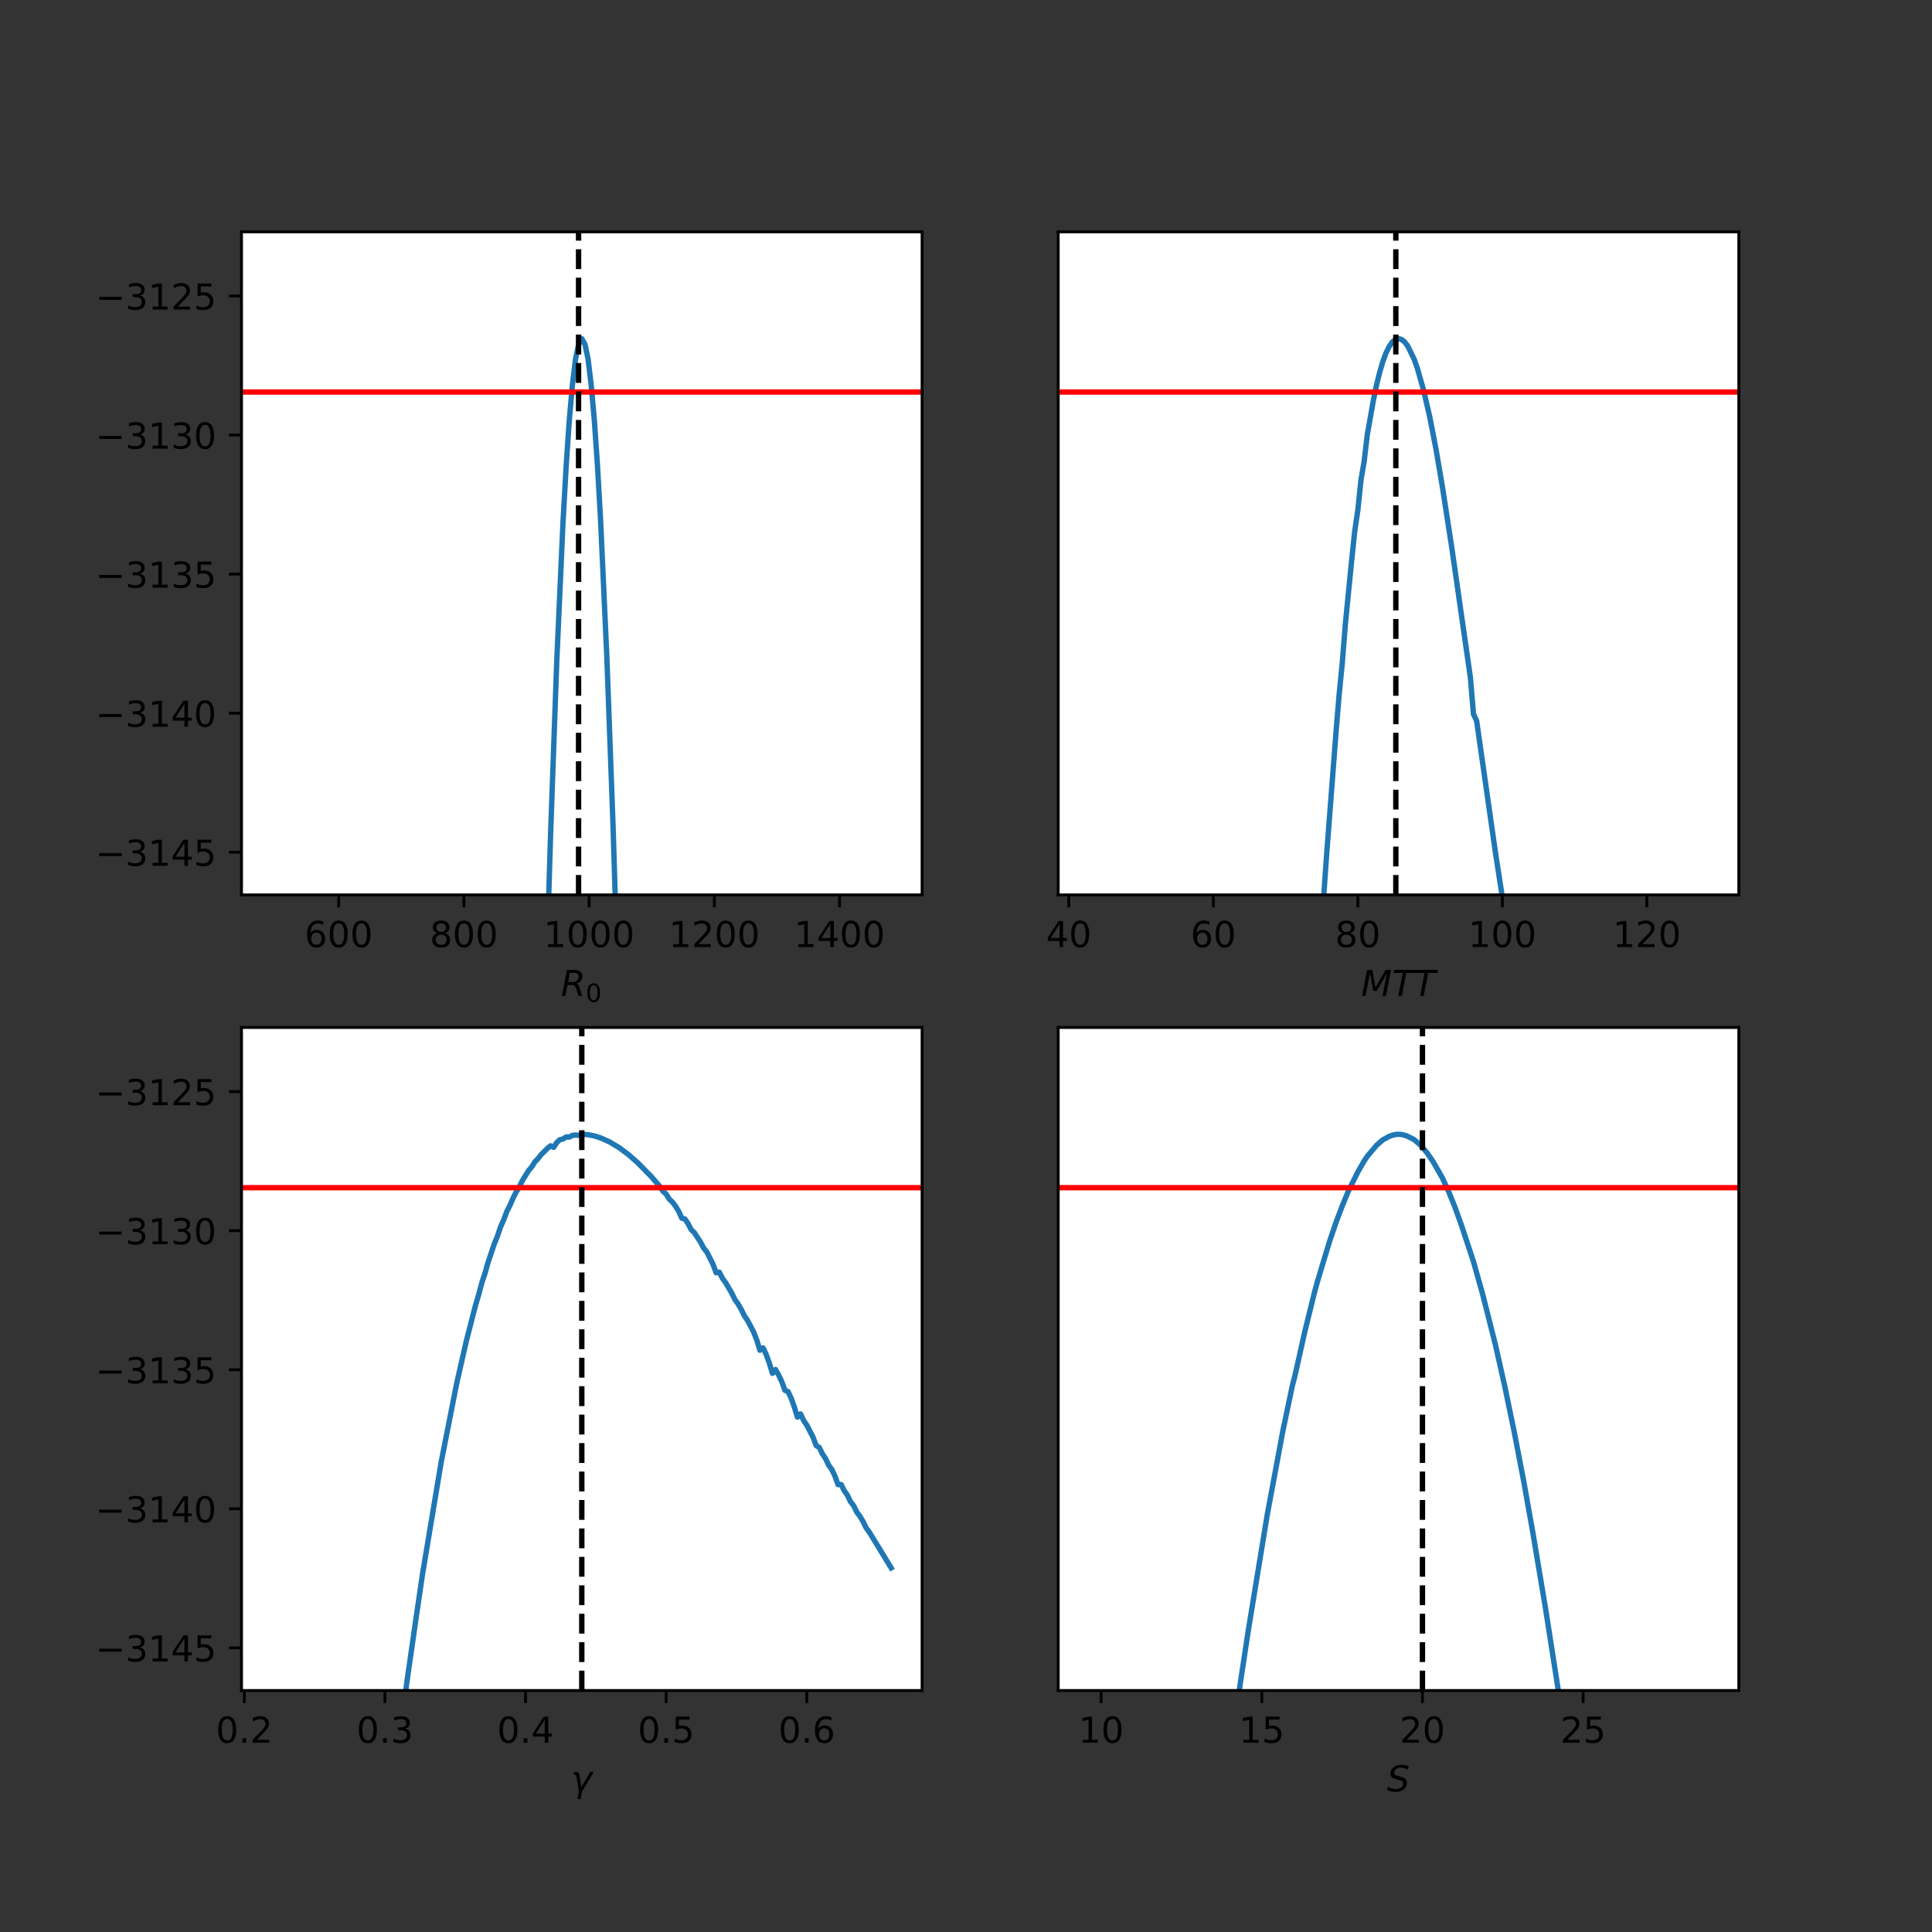 <?xml version="1.0" encoding="utf-8" standalone="no"?>
<!DOCTYPE svg PUBLIC "-//W3C//DTD SVG 1.1//EN"
  "http://www.w3.org/Graphics/SVG/1.1/DTD/svg11.dtd">
<!-- Created with matplotlib (https://matplotlib.org/) -->
<svg height="540pt" version="1.1" viewBox="0 0 540 540" width="540pt" xmlns="http://www.w3.org/2000/svg" xmlns:xlink="http://www.w3.org/1999/xlink">
 <rect x="0" y="0" width="540" height="540" fill="#333333" stroke="none"/>
 <defs>
  <style type="text/css">*{stroke-linecap:butt;stroke-linejoin:round;}</style>
 </defs>
 <g id="figure_1">
  <g id="patch_1">
   <path d="M 0 540 
L 540 540 
L 540 0 
L 0 0 
z
" style="fill:none;"/>
  </g>
  <g id="axes_1">
   <g id="patch_2">
    <path d="M 67.5 250.118 
L 257.727 250.118 
L 257.727 64.8 
L 67.5 64.8 
z
" style="fill:#ffffff;"/>
   </g>
   <g id="matplotlib.axis_1">
    <g id="xtick_1">
     <g id="line2d_1">
      <defs>
       <path d="M 0 0 
L 0 3.5 
" id="mbb96f82b7f" style="stroke:#000000;stroke-width:0.8;"/>
      </defs>
      <g>
       <use style="stroke:#000000;stroke-width:0.8;" x="94.673" xlink:href="#mbb96f82b7f" y="250.118"/>
      </g>
     </g>
     <g id="text_1">
      <!-- 600 -->
      <g transform="translate(85.129 264.717)scale(0.1 -0.1)">
       <defs>
        <path d="M 33.016 40.375 
Q 26.375 40.375 22.484 35.828 
Q 18.609 31.297 18.609 23.391 
Q 18.609 15.531 22.484 10.953 
Q 26.375 6.391 33.016 6.391 
Q 39.656 6.391 43.531 10.953 
Q 47.406 15.531 47.406 23.391 
Q 47.406 31.297 43.531 35.828 
Q 39.656 40.375 33.016 40.375 
z
M 52.594 71.297 
L 52.594 62.312 
Q 48.875 64.062 45.094 64.984 
Q 41.312 65.922 37.594 65.922 
Q 27.828 65.922 22.672 59.328 
Q 17.531 52.734 16.797 39.406 
Q 19.672 43.656 24.016 45.922 
Q 28.375 48.188 33.594 48.188 
Q 44.578 48.188 50.953 41.516 
Q 57.328 34.859 57.328 23.391 
Q 57.328 12.156 50.688 5.359 
Q 44.047 -1.422 33.016 -1.422 
Q 20.359 -1.422 13.672 8.266 
Q 6.984 17.969 6.984 36.375 
Q 6.984 53.656 15.188 63.938 
Q 23.391 74.219 37.203 74.219 
Q 40.922 74.219 44.703 73.484 
Q 48.484 72.75 52.594 71.297 
z
" id="DejaVuSans-54"/>
        <path d="M 31.781 66.406 
Q 24.172 66.406 20.328 58.906 
Q 16.5 51.422 16.5 36.375 
Q 16.5 21.391 20.328 13.891 
Q 24.172 6.391 31.781 6.391 
Q 39.453 6.391 43.281 13.891 
Q 47.125 21.391 47.125 36.375 
Q 47.125 51.422 43.281 58.906 
Q 39.453 66.406 31.781 66.406 
z
M 31.781 74.219 
Q 44.047 74.219 50.516 64.516 
Q 56.984 54.828 56.984 36.375 
Q 56.984 17.969 50.516 8.266 
Q 44.047 -1.422 31.781 -1.422 
Q 19.531 -1.422 13.062 8.266 
Q 6.594 17.969 6.594 36.375 
Q 6.594 54.828 13.062 64.516 
Q 19.531 74.219 31.781 74.219 
z
" id="DejaVuSans-48"/>
       </defs>
       <use xlink:href="#DejaVuSans-54"/>
       <use x="63.623" xlink:href="#DejaVuSans-48"/>
       <use x="127.246" xlink:href="#DejaVuSans-48"/>
      </g>
     </g>
    </g>
    <g id="xtick_2">
     <g id="line2d_2">
      <g>
       <use style="stroke:#000000;stroke-width:0.8;" x="129.671" xlink:href="#mbb96f82b7f" y="250.118"/>
      </g>
     </g>
     <g id="text_2">
      <!-- 800 -->
      <g transform="translate(120.127 264.717)scale(0.1 -0.1)">
       <defs>
        <path d="M 31.781 34.625 
Q 24.75 34.625 20.719 30.859 
Q 16.703 27.094 16.703 20.516 
Q 16.703 13.922 20.719 10.156 
Q 24.75 6.391 31.781 6.391 
Q 38.812 6.391 42.859 10.172 
Q 46.922 13.969 46.922 20.516 
Q 46.922 27.094 42.891 30.859 
Q 38.875 34.625 31.781 34.625 
z
M 21.922 38.812 
Q 15.578 40.375 12.031 44.719 
Q 8.5 49.078 8.5 55.328 
Q 8.5 64.062 14.719 69.141 
Q 20.953 74.219 31.781 74.219 
Q 42.672 74.219 48.875 69.141 
Q 55.078 64.062 55.078 55.328 
Q 55.078 49.078 51.531 44.719 
Q 48 40.375 41.703 38.812 
Q 48.828 37.156 52.797 32.312 
Q 56.781 27.484 56.781 20.516 
Q 56.781 9.906 50.312 4.234 
Q 43.844 -1.422 31.781 -1.422 
Q 19.734 -1.422 13.25 4.234 
Q 6.781 9.906 6.781 20.516 
Q 6.781 27.484 10.781 32.312 
Q 14.797 37.156 21.922 38.812 
z
M 18.312 54.391 
Q 18.312 48.734 21.844 45.562 
Q 25.391 42.391 31.781 42.391 
Q 38.141 42.391 41.719 45.562 
Q 45.312 48.734 45.312 54.391 
Q 45.312 60.062 41.719 63.234 
Q 38.141 66.406 31.781 66.406 
Q 25.391 66.406 21.844 63.234 
Q 18.312 60.062 18.312 54.391 
z
" id="DejaVuSans-56"/>
       </defs>
       <use xlink:href="#DejaVuSans-56"/>
       <use x="63.623" xlink:href="#DejaVuSans-48"/>
       <use x="127.246" xlink:href="#DejaVuSans-48"/>
      </g>
     </g>
    </g>
    <g id="xtick_3">
     <g id="line2d_3">
      <g>
       <use style="stroke:#000000;stroke-width:0.8;" x="164.668" xlink:href="#mbb96f82b7f" y="250.118"/>
      </g>
     </g>
     <g id="text_3">
      <!-- 1000 -->
      <g transform="translate(151.943 264.717)scale(0.1 -0.1)">
       <defs>
        <path d="M 12.406 8.297 
L 28.516 8.297 
L 28.516 63.922 
L 10.984 60.406 
L 10.984 69.391 
L 28.422 72.906 
L 38.281 72.906 
L 38.281 8.297 
L 54.391 8.297 
L 54.391 0 
L 12.406 0 
z
" id="DejaVuSans-49"/>
       </defs>
       <use xlink:href="#DejaVuSans-49"/>
       <use x="63.623" xlink:href="#DejaVuSans-48"/>
       <use x="127.246" xlink:href="#DejaVuSans-48"/>
       <use x="190.869" xlink:href="#DejaVuSans-48"/>
      </g>
     </g>
    </g>
    <g id="xtick_4">
     <g id="line2d_4">
      <g>
       <use style="stroke:#000000;stroke-width:0.8;" x="199.666" xlink:href="#mbb96f82b7f" y="250.118"/>
      </g>
     </g>
     <g id="text_4">
      <!-- 1200 -->
      <g transform="translate(186.941 264.717)scale(0.1 -0.1)">
       <defs>
        <path d="M 19.188 8.297 
L 53.609 8.297 
L 53.609 0 
L 7.328 0 
L 7.328 8.297 
Q 12.938 14.109 22.625 23.891 
Q 32.328 33.688 34.812 36.531 
Q 39.547 41.844 41.422 45.531 
Q 43.312 49.219 43.312 52.781 
Q 43.312 58.594 39.234 62.25 
Q 35.156 65.922 28.609 65.922 
Q 23.969 65.922 18.812 64.312 
Q 13.672 62.703 7.812 59.422 
L 7.812 69.391 
Q 13.766 71.781 18.938 73 
Q 24.125 74.219 28.422 74.219 
Q 39.75 74.219 46.484 68.547 
Q 53.219 62.891 53.219 53.422 
Q 53.219 48.922 51.531 44.891 
Q 49.859 40.875 45.406 35.406 
Q 44.188 33.984 37.641 27.219 
Q 31.109 20.453 19.188 8.297 
z
" id="DejaVuSans-50"/>
       </defs>
       <use xlink:href="#DejaVuSans-49"/>
       <use x="63.623" xlink:href="#DejaVuSans-50"/>
       <use x="127.246" xlink:href="#DejaVuSans-48"/>
       <use x="190.869" xlink:href="#DejaVuSans-48"/>
      </g>
     </g>
    </g>
    <g id="xtick_5">
     <g id="line2d_5">
      <g>
       <use style="stroke:#000000;stroke-width:0.8;" x="234.664" xlink:href="#mbb96f82b7f" y="250.118"/>
      </g>
     </g>
     <g id="text_5">
      <!-- 1400 -->
      <g transform="translate(221.939 264.717)scale(0.1 -0.1)">
       <defs>
        <path d="M 37.797 64.312 
L 12.891 25.391 
L 37.797 25.391 
z
M 35.203 72.906 
L 47.609 72.906 
L 47.609 25.391 
L 58.016 25.391 
L 58.016 17.188 
L 47.609 17.188 
L 47.609 0 
L 37.797 0 
L 37.797 17.188 
L 4.891 17.188 
L 4.891 26.703 
z
" id="DejaVuSans-52"/>
       </defs>
       <use xlink:href="#DejaVuSans-49"/>
       <use x="63.623" xlink:href="#DejaVuSans-52"/>
       <use x="127.246" xlink:href="#DejaVuSans-48"/>
       <use x="190.869" xlink:href="#DejaVuSans-48"/>
      </g>
     </g>
    </g>
    <g id="text_6">
     <!-- $R_0$ -->
     <g transform="translate(156.764 278.395)scale(0.1 -0.1)">
      <defs>
       <path d="M 25.203 64.797 
L 20.219 38.922 
L 32.906 38.922 
Q 40.375 38.922 44.984 43.047 
Q 49.609 47.172 49.609 53.812 
Q 49.609 59.125 46.5 61.953 
Q 43.406 64.797 37.594 64.797 
z
M 43.312 35.016 
Q 46.438 34.281 48.516 31.391 
Q 50.594 28.516 53.328 19.922 
L 59.516 0 
L 49.125 0 
L 43.406 18.703 
Q 41.219 25.922 38.328 28.359 
Q 35.453 30.812 29.5 30.812 
L 18.609 30.812 
L 12.594 0 
L 2.688 0 
L 16.891 72.906 
L 39.109 72.906 
Q 49.219 72.906 54.609 68.328 
Q 60.016 63.766 60.016 55.172 
Q 60.016 47.562 55.422 41.984 
Q 50.828 36.422 43.312 35.016 
z
" id="DejaVuSans-Oblique-82"/>
      </defs>
      <use transform="translate(0 0.094)" xlink:href="#DejaVuSans-Oblique-82"/>
      <use transform="translate(69.482 -16.312)scale(0.7)" xlink:href="#DejaVuSans-48"/>
     </g>
    </g>
   </g>
   <g id="matplotlib.axis_2">
    <g id="ytick_1">
     <g id="line2d_6">
      <defs>
       <path d="M 0 0 
L -3.5 0 
" id="m5ecdb716ab" style="stroke:#000000;stroke-width:0.8;"/>
      </defs>
      <g>
       <use style="stroke:#000000;stroke-width:0.8;" x="67.5" xlink:href="#m5ecdb716ab" y="238.196"/>
      </g>
     </g>
     <g id="text_7">
      <!-- −3145 -->
      <g transform="translate(26.67 241.996)scale(0.1 -0.1)">
       <defs>
        <path d="M 10.594 35.5 
L 73.188 35.5 
L 73.188 27.203 
L 10.594 27.203 
z
" id="DejaVuSans-8722"/>
        <path d="M 40.578 39.312 
Q 47.656 37.797 51.625 33 
Q 55.609 28.219 55.609 21.188 
Q 55.609 10.406 48.188 4.484 
Q 40.766 -1.422 27.094 -1.422 
Q 22.516 -1.422 17.656 -0.516 
Q 12.797 0.391 7.625 2.203 
L 7.625 11.719 
Q 11.719 9.328 16.594 8.109 
Q 21.484 6.891 26.812 6.891 
Q 36.078 6.891 40.938 10.547 
Q 45.797 14.203 45.797 21.188 
Q 45.797 27.641 41.281 31.266 
Q 36.766 34.906 28.719 34.906 
L 20.219 34.906 
L 20.219 43.016 
L 29.109 43.016 
Q 36.375 43.016 40.234 45.922 
Q 44.094 48.828 44.094 54.297 
Q 44.094 59.906 40.109 62.906 
Q 36.141 65.922 28.719 65.922 
Q 24.656 65.922 20.016 65.031 
Q 15.375 64.156 9.812 62.312 
L 9.812 71.094 
Q 15.438 72.656 20.344 73.438 
Q 25.25 74.219 29.594 74.219 
Q 40.828 74.219 47.359 69.109 
Q 53.906 64.016 53.906 55.328 
Q 53.906 49.266 50.438 45.094 
Q 46.969 40.922 40.578 39.312 
z
" id="DejaVuSans-51"/>
        <path d="M 10.797 72.906 
L 49.516 72.906 
L 49.516 64.594 
L 19.828 64.594 
L 19.828 46.734 
Q 21.969 47.469 24.109 47.828 
Q 26.266 48.188 28.422 48.188 
Q 40.625 48.188 47.75 41.5 
Q 54.891 34.812 54.891 23.391 
Q 54.891 11.625 47.562 5.094 
Q 40.234 -1.422 26.906 -1.422 
Q 22.312 -1.422 17.547 -0.641 
Q 12.797 0.141 7.719 1.703 
L 7.719 11.625 
Q 12.109 9.234 16.797 8.062 
Q 21.484 6.891 26.703 6.891 
Q 35.156 6.891 40.078 11.328 
Q 45.016 15.766 45.016 23.391 
Q 45.016 31 40.078 35.438 
Q 35.156 39.891 26.703 39.891 
Q 22.75 39.891 18.812 39.016 
Q 14.891 38.141 10.797 36.281 
z
" id="DejaVuSans-53"/>
       </defs>
       <use xlink:href="#DejaVuSans-8722"/>
       <use x="83.789" xlink:href="#DejaVuSans-51"/>
       <use x="147.412" xlink:href="#DejaVuSans-49"/>
       <use x="211.035" xlink:href="#DejaVuSans-52"/>
       <use x="274.658" xlink:href="#DejaVuSans-53"/>
      </g>
     </g>
    </g>
    <g id="ytick_2">
     <g id="line2d_7">
      <g>
       <use style="stroke:#000000;stroke-width:0.8;" x="67.5" xlink:href="#m5ecdb716ab" y="199.329"/>
      </g>
     </g>
     <g id="text_8">
      <!-- −3140 -->
      <g transform="translate(26.67 203.129)scale(0.1 -0.1)">
       <use xlink:href="#DejaVuSans-8722"/>
       <use x="83.789" xlink:href="#DejaVuSans-51"/>
       <use x="147.412" xlink:href="#DejaVuSans-49"/>
       <use x="211.035" xlink:href="#DejaVuSans-52"/>
       <use x="274.658" xlink:href="#DejaVuSans-48"/>
      </g>
     </g>
    </g>
    <g id="ytick_3">
     <g id="line2d_8">
      <g>
       <use style="stroke:#000000;stroke-width:0.8;" x="67.5" xlink:href="#m5ecdb716ab" y="160.462"/>
      </g>
     </g>
     <g id="text_9">
      <!-- −3135 -->
      <g transform="translate(26.67 164.261)scale(0.1 -0.1)">
       <use xlink:href="#DejaVuSans-8722"/>
       <use x="83.789" xlink:href="#DejaVuSans-51"/>
       <use x="147.412" xlink:href="#DejaVuSans-49"/>
       <use x="211.035" xlink:href="#DejaVuSans-51"/>
       <use x="274.658" xlink:href="#DejaVuSans-53"/>
      </g>
     </g>
    </g>
    <g id="ytick_4">
     <g id="line2d_9">
      <g>
       <use style="stroke:#000000;stroke-width:0.8;" x="67.5" xlink:href="#m5ecdb716ab" y="121.595"/>
      </g>
     </g>
     <g id="text_10">
      <!-- −3130 -->
      <g transform="translate(26.67 125.394)scale(0.1 -0.1)">
       <use xlink:href="#DejaVuSans-8722"/>
       <use x="83.789" xlink:href="#DejaVuSans-51"/>
       <use x="147.412" xlink:href="#DejaVuSans-49"/>
       <use x="211.035" xlink:href="#DejaVuSans-51"/>
       <use x="274.658" xlink:href="#DejaVuSans-48"/>
      </g>
     </g>
    </g>
    <g id="ytick_5">
     <g id="line2d_10">
      <g>
       <use style="stroke:#000000;stroke-width:0.8;" x="67.5" xlink:href="#m5ecdb716ab" y="82.728"/>
      </g>
     </g>
     <g id="text_11">
      <!-- −3125 -->
      <g transform="translate(26.67 86.527)scale(0.1 -0.1)">
       <use xlink:href="#DejaVuSans-8722"/>
       <use x="83.789" xlink:href="#DejaVuSans-51"/>
       <use x="147.412" xlink:href="#DejaVuSans-49"/>
       <use x="211.035" xlink:href="#DejaVuSans-50"/>
       <use x="274.658" xlink:href="#DejaVuSans-53"/>
      </g>
     </g>
    </g>
   </g>
   <g id="line2d_11">
    <path clip-path="url(#pf1fb27ece2)" d="M 146.363 541 
L 147.766 471.295 
L 149.513 394.002 
L 152.133 291.56 
L 153.88 233.538 
L 155.626 184.565 
L 157.373 145.754 
L 158.247 130.211 
L 159.12 117.449 
L 159.993 107.543 
L 160.867 100.366 
L 161.74 96.175 
L 162.614 94.65 
L 162.614 94.65 
L 163.487 96.186 
L 164.36 100.321 
L 165.234 107.537 
L 166.107 117.321 
L 166.981 129.873 
L 167.854 145.152 
L 169.601 183.313 
L 171.348 230.734 
L 173.094 287.876 
L 175.715 386.84 
L 177.461 460.267 
L 179.232 541 
L 179.232 541 
" style="fill:none;stroke:#1f77b4;stroke-linecap:square;stroke-width:1.5;"/>
   </g>
   <g id="line2d_12">
    <path clip-path="url(#pf1fb27ece2)" d="M 67.5 109.575 
L 257.727 109.575 
" style="fill:none;stroke:#ff0000;stroke-linecap:square;stroke-width:1.5;"/>
   </g>
   <g id="line2d_13">
    <path clip-path="url(#pf1fb27ece2)" d="M 161.711 250.118 
L 161.711 64.8 
" style="fill:none;stroke:#000000;stroke-dasharray:5.55,2.4;stroke-dashoffset:0;stroke-width:1.5;"/>
   </g>
   <g id="patch_3">
    <path d="M 67.5 250.118 
L 67.5 64.8 
" style="fill:none;stroke:#000000;stroke-linecap:square;stroke-linejoin:miter;stroke-width:0.8;"/>
   </g>
   <g id="patch_4">
    <path d="M 257.727 250.118 
L 257.727 64.8 
" style="fill:none;stroke:#000000;stroke-linecap:square;stroke-linejoin:miter;stroke-width:0.8;"/>
   </g>
   <g id="patch_5">
    <path d="M 67.5 250.118 
L 257.727 250.118 
" style="fill:none;stroke:#000000;stroke-linecap:square;stroke-linejoin:miter;stroke-width:0.8;"/>
   </g>
   <g id="patch_6">
    <path d="M 67.5 64.8 
L 257.727 64.8 
" style="fill:none;stroke:#000000;stroke-linecap:square;stroke-linejoin:miter;stroke-width:0.8;"/>
   </g>
  </g>
  <g id="axes_2">
   <g id="patch_7">
    <path d="M 295.773 250.118 
L 486 250.118 
L 486 64.8 
L 295.773 64.8 
z
" style="fill:#ffffff;"/>
   </g>
   <g id="matplotlib.axis_3">
    <g id="xtick_6">
     <g id="line2d_14">
      <g>
       <use style="stroke:#000000;stroke-width:0.8;" x="298.734" xlink:href="#mbb96f82b7f" y="250.118"/>
      </g>
     </g>
     <g id="text_12">
      <!-- 40 -->
      <g transform="translate(292.372 264.717)scale(0.1 -0.1)">
       <use xlink:href="#DejaVuSans-52"/>
       <use x="63.623" xlink:href="#DejaVuSans-48"/>
      </g>
     </g>
    </g>
    <g id="xtick_7">
     <g id="line2d_15">
      <g>
       <use style="stroke:#000000;stroke-width:0.8;" x="339.125" xlink:href="#mbb96f82b7f" y="250.118"/>
      </g>
     </g>
     <g id="text_13">
      <!-- 60 -->
      <g transform="translate(332.763 264.717)scale(0.1 -0.1)">
       <use xlink:href="#DejaVuSans-54"/>
       <use x="63.623" xlink:href="#DejaVuSans-48"/>
      </g>
     </g>
    </g>
    <g id="xtick_8">
     <g id="line2d_16">
      <g>
       <use style="stroke:#000000;stroke-width:0.8;" x="379.516" xlink:href="#mbb96f82b7f" y="250.118"/>
      </g>
     </g>
     <g id="text_14">
      <!-- 80 -->
      <g transform="translate(373.154 264.717)scale(0.1 -0.1)">
       <use xlink:href="#DejaVuSans-56"/>
       <use x="63.623" xlink:href="#DejaVuSans-48"/>
      </g>
     </g>
    </g>
    <g id="xtick_9">
     <g id="line2d_17">
      <g>
       <use style="stroke:#000000;stroke-width:0.8;" x="419.907" xlink:href="#mbb96f82b7f" y="250.118"/>
      </g>
     </g>
     <g id="text_15">
      <!-- 100 -->
      <g transform="translate(410.364 264.717)scale(0.1 -0.1)">
       <use xlink:href="#DejaVuSans-49"/>
       <use x="63.623" xlink:href="#DejaVuSans-48"/>
       <use x="127.246" xlink:href="#DejaVuSans-48"/>
      </g>
     </g>
    </g>
    <g id="xtick_10">
     <g id="line2d_18">
      <g>
       <use style="stroke:#000000;stroke-width:0.8;" x="460.298" xlink:href="#mbb96f82b7f" y="250.118"/>
      </g>
     </g>
     <g id="text_16">
      <!-- 120 -->
      <g transform="translate(450.755 264.717)scale(0.1 -0.1)">
       <use xlink:href="#DejaVuSans-49"/>
       <use x="63.623" xlink:href="#DejaVuSans-50"/>
       <use x="127.246" xlink:href="#DejaVuSans-48"/>
      </g>
     </g>
    </g>
    <g id="text_17">
     <!-- $MTT$ -->
     <g transform="translate(380.436 278.395)scale(0.1 -0.1)">
      <defs>
       <path d="M 16.891 72.906 
L 31.688 72.906 
L 40.188 23.781 
L 68.406 72.906 
L 83.594 72.906 
L 69.391 0 
L 59.812 0 
L 72.219 63.922 
L 43.609 14.016 
L 33.984 14.016 
L 24.703 64.109 
L 12.312 0 
L 2.688 0 
z
" id="DejaVuSans-Oblique-77"/>
       <path d="M 5.906 72.906 
L 67.578 72.906 
L 66.016 64.594 
L 39.984 64.594 
L 27.484 0 
L 17.578 0 
L 30.078 64.594 
L 4.297 64.594 
z
" id="DejaVuSans-Oblique-84"/>
      </defs>
      <use transform="translate(0 0.094)" xlink:href="#DejaVuSans-Oblique-77"/>
      <use transform="translate(86.279 0.094)" xlink:href="#DejaVuSans-Oblique-84"/>
      <use transform="translate(147.363 0.094)" xlink:href="#DejaVuSans-Oblique-84"/>
     </g>
    </g>
   </g>
   <g id="matplotlib.axis_4"/>
   <g id="line2d_19">
    <path clip-path="url(#pb6b8290a1d)" d="M 353.519 541 
L 355.077 509.291 
L 357.697 458.235 
L 362.064 376.06 
L 365.558 316.682 
L 368.178 276.264 
L 370.798 238.854 
L 373.418 204.722 
L 374.292 194.167 
L 375.165 185.381 
L 376.039 174.365 
L 377.785 156.698 
L 378.659 148.412 
L 379.532 142.513 
L 380.406 134.074 
L 381.279 129.027 
L 382.152 121.543 
L 383.899 111.697 
L 384.773 107.512 
L 385.646 103.997 
L 386.519 101.04 
L 387.393 98.68 
L 388.266 96.867 
L 389.14 95.595 
L 390.013 94.906 
L 390.886 94.65 
L 390.886 94.65 
L 391.76 94.893 
L 392.633 95.606 
L 393.507 96.784 
L 395.253 100.397 
L 396.127 102.847 
L 397.874 108.982 
L 399.62 116.53 
L 401.367 125.557 
L 403.114 135.802 
L 405.734 152.761 
L 410.975 189.331 
L 411.848 199.627 
L 412.721 201.45 
L 417.962 238.159 
L 424.076 277.714 
L 424.949 283.079 
L 425.823 295.126 
L 426.696 320.328 
L 427.569 298.662 
L 428.443 311.224 
L 429.316 338.313 
L 430.19 313.391 
L 431.063 326.844 
L 431.936 356.368 
L 432.81 327.197 
L 433.683 340.606 
L 434.557 371.694 
L 435.43 340.25 
L 436.303 354.521 
L 437.177 388.299 
L 438.05 352.676 
L 438.924 367.95 
L 439.797 404.71 
L 440.67 364.319 
L 441.544 380.051 
L 442.417 418.993 
L 443.291 375.946 
L 444.164 392.908 
L 445.037 435.742 
L 445.911 387.732 
L 446.784 405.209 
L 447.658 451.01 
L 448.531 399.633 
L 449.404 419.52 
L 450.278 470.377 
L 451.151 412.02 
L 454.645 429.579 
L 458.138 446.951 
L 459.012 450.613 
L 459.885 453.504 
L 460.759 455.249 
L 464.252 476.294 
L 465.126 483.093 
L 466.872 493.223 
L 469.493 509.794 
L 472.113 526.959 
L 472.986 531.993 
L 473.86 539.168 
L 474.212 541 
L 474.212 541 
" style="fill:none;stroke:#1f77b4;stroke-linecap:square;stroke-width:1.5;"/>
   </g>
   <g id="line2d_20">
    <path clip-path="url(#pb6b8290a1d)" d="M 295.773 109.575 
L 486 109.575 
" style="fill:none;stroke:#ff0000;stroke-linecap:square;stroke-width:1.5;"/>
   </g>
   <g id="line2d_21">
    <path clip-path="url(#pb6b8290a1d)" d="M 390.139 250.118 
L 390.139 64.8 
" style="fill:none;stroke:#000000;stroke-dasharray:5.55,2.4;stroke-dashoffset:0;stroke-width:1.5;"/>
   </g>
   <g id="patch_8">
    <path d="M 295.773 250.118 
L 295.773 64.8 
" style="fill:none;stroke:#000000;stroke-linecap:square;stroke-linejoin:miter;stroke-width:0.8;"/>
   </g>
   <g id="patch_9">
    <path d="M 486 250.118 
L 486 64.8 
" style="fill:none;stroke:#000000;stroke-linecap:square;stroke-linejoin:miter;stroke-width:0.8;"/>
   </g>
   <g id="patch_10">
    <path d="M 295.773 250.118 
L 486 250.118 
" style="fill:none;stroke:#000000;stroke-linecap:square;stroke-linejoin:miter;stroke-width:0.8;"/>
   </g>
   <g id="patch_11">
    <path d="M 295.773 64.8 
L 486 64.8 
" style="fill:none;stroke:#000000;stroke-linecap:square;stroke-linejoin:miter;stroke-width:0.8;"/>
   </g>
  </g>
  <g id="axes_3">
   <g id="patch_12">
    <path d="M 67.5 472.5 
L 257.727 472.5 
L 257.727 287.182 
L 67.5 287.182 
z
" style="fill:#ffffff;"/>
   </g>
   <g id="matplotlib.axis_5">
    <g id="xtick_11">
     <g id="line2d_22">
      <g>
       <use style="stroke:#000000;stroke-width:0.8;" x="68.286" xlink:href="#mbb96f82b7f" y="472.5"/>
      </g>
     </g>
     <g id="text_18">
      <!-- 0.2 -->
      <g transform="translate(60.334 487.098)scale(0.1 -0.1)">
       <defs>
        <path d="M 10.688 12.406 
L 21 12.406 
L 21 0 
L 10.688 0 
z
" id="DejaVuSans-46"/>
       </defs>
       <use xlink:href="#DejaVuSans-48"/>
       <use x="63.623" xlink:href="#DejaVuSans-46"/>
       <use x="95.41" xlink:href="#DejaVuSans-50"/>
      </g>
     </g>
    </g>
    <g id="xtick_12">
     <g id="line2d_23">
      <g>
       <use style="stroke:#000000;stroke-width:0.8;" x="107.589" xlink:href="#mbb96f82b7f" y="472.5"/>
      </g>
     </g>
     <g id="text_19">
      <!-- 0.3 -->
      <g transform="translate(99.637 487.098)scale(0.1 -0.1)">
       <use xlink:href="#DejaVuSans-48"/>
       <use x="63.623" xlink:href="#DejaVuSans-46"/>
       <use x="95.41" xlink:href="#DejaVuSans-51"/>
      </g>
     </g>
    </g>
    <g id="xtick_13">
     <g id="line2d_24">
      <g>
       <use style="stroke:#000000;stroke-width:0.8;" x="146.892" xlink:href="#mbb96f82b7f" y="472.5"/>
      </g>
     </g>
     <g id="text_20">
      <!-- 0.4 -->
      <g transform="translate(138.94 487.098)scale(0.1 -0.1)">
       <use xlink:href="#DejaVuSans-48"/>
       <use x="63.623" xlink:href="#DejaVuSans-46"/>
       <use x="95.41" xlink:href="#DejaVuSans-52"/>
      </g>
     </g>
    </g>
    <g id="xtick_14">
     <g id="line2d_25">
      <g>
       <use style="stroke:#000000;stroke-width:0.8;" x="186.195" xlink:href="#mbb96f82b7f" y="472.5"/>
      </g>
     </g>
     <g id="text_21">
      <!-- 0.5 -->
      <g transform="translate(178.244 487.098)scale(0.1 -0.1)">
       <use xlink:href="#DejaVuSans-48"/>
       <use x="63.623" xlink:href="#DejaVuSans-46"/>
       <use x="95.41" xlink:href="#DejaVuSans-53"/>
      </g>
     </g>
    </g>
    <g id="xtick_15">
     <g id="line2d_26">
      <g>
       <use style="stroke:#000000;stroke-width:0.8;" x="225.498" xlink:href="#mbb96f82b7f" y="472.5"/>
      </g>
     </g>
     <g id="text_22">
      <!-- 0.6 -->
      <g transform="translate(217.547 487.098)scale(0.1 -0.1)">
       <use xlink:href="#DejaVuSans-48"/>
       <use x="63.623" xlink:href="#DejaVuSans-46"/>
       <use x="95.41" xlink:href="#DejaVuSans-54"/>
      </g>
     </g>
    </g>
    <g id="text_23">
     <!-- $\gamma$ -->
     <g transform="translate(159.614 500.756)scale(0.1 -0.1)">
      <defs>
       <path d="M 23.297 46.094 
L 28.719 12.312 
L 54 54.688 
L 63.531 54.688 
L 30.812 0 
L 26.766 -20.797 
L 17.781 -20.797 
L 21.828 0 
L 15.438 40.828 
Q 14.453 46.969 9.812 46.969 
L 7.422 46.969 
L 8.891 54.688 
L 12.312 54.688 
Q 21.922 54.688 23.297 46.094 
z
" id="DejaVuSans-Oblique-947"/>
      </defs>
      <use transform="translate(0 0.312)" xlink:href="#DejaVuSans-Oblique-947"/>
     </g>
    </g>
   </g>
   <g id="matplotlib.axis_6">
    <g id="ytick_6">
     <g id="line2d_27">
      <g>
       <use style="stroke:#000000;stroke-width:0.8;" x="67.5" xlink:href="#m5ecdb716ab" y="460.578"/>
      </g>
     </g>
     <g id="text_24">
      <!-- −3145 -->
      <g transform="translate(26.67 464.377)scale(0.1 -0.1)">
       <use xlink:href="#DejaVuSans-8722"/>
       <use x="83.789" xlink:href="#DejaVuSans-51"/>
       <use x="147.412" xlink:href="#DejaVuSans-49"/>
       <use x="211.035" xlink:href="#DejaVuSans-52"/>
       <use x="274.658" xlink:href="#DejaVuSans-53"/>
      </g>
     </g>
    </g>
    <g id="ytick_7">
     <g id="line2d_28">
      <g>
       <use style="stroke:#000000;stroke-width:0.8;" x="67.5" xlink:href="#m5ecdb716ab" y="421.711"/>
      </g>
     </g>
     <g id="text_25">
      <!-- −3140 -->
      <g transform="translate(26.67 425.51)scale(0.1 -0.1)">
       <use xlink:href="#DejaVuSans-8722"/>
       <use x="83.789" xlink:href="#DejaVuSans-51"/>
       <use x="147.412" xlink:href="#DejaVuSans-49"/>
       <use x="211.035" xlink:href="#DejaVuSans-52"/>
       <use x="274.658" xlink:href="#DejaVuSans-48"/>
      </g>
     </g>
    </g>
    <g id="ytick_8">
     <g id="line2d_29">
      <g>
       <use style="stroke:#000000;stroke-width:0.8;" x="67.5" xlink:href="#m5ecdb716ab" y="382.844"/>
      </g>
     </g>
     <g id="text_26">
      <!-- −3135 -->
      <g transform="translate(26.67 386.643)scale(0.1 -0.1)">
       <use xlink:href="#DejaVuSans-8722"/>
       <use x="83.789" xlink:href="#DejaVuSans-51"/>
       <use x="147.412" xlink:href="#DejaVuSans-49"/>
       <use x="211.035" xlink:href="#DejaVuSans-51"/>
       <use x="274.658" xlink:href="#DejaVuSans-53"/>
      </g>
     </g>
    </g>
    <g id="ytick_9">
     <g id="line2d_30">
      <g>
       <use style="stroke:#000000;stroke-width:0.8;" x="67.5" xlink:href="#m5ecdb716ab" y="343.977"/>
      </g>
     </g>
     <g id="text_27">
      <!-- −3130 -->
      <g transform="translate(26.67 347.776)scale(0.1 -0.1)">
       <use xlink:href="#DejaVuSans-8722"/>
       <use x="83.789" xlink:href="#DejaVuSans-51"/>
       <use x="147.412" xlink:href="#DejaVuSans-49"/>
       <use x="211.035" xlink:href="#DejaVuSans-51"/>
       <use x="274.658" xlink:href="#DejaVuSans-48"/>
      </g>
     </g>
    </g>
    <g id="ytick_10">
     <g id="line2d_31">
      <g>
       <use style="stroke:#000000;stroke-width:0.8;" x="67.5" xlink:href="#m5ecdb716ab" y="305.11"/>
      </g>
     </g>
     <g id="text_28">
      <!-- −3125 -->
      <g transform="translate(26.67 308.909)scale(0.1 -0.1)">
       <use xlink:href="#DejaVuSans-8722"/>
       <use x="83.789" xlink:href="#DejaVuSans-51"/>
       <use x="147.412" xlink:href="#DejaVuSans-49"/>
       <use x="211.035" xlink:href="#DejaVuSans-50"/>
       <use x="274.658" xlink:href="#DejaVuSans-53"/>
      </g>
     </g>
    </g>
   </g>
   <g id="line2d_32">
    <path clip-path="url(#p6905e6ffe9)" d="M 105.14 541 
L 106.716 526.994 
L 107.589 518.775 
L 113.703 470.272 
L 116.323 452.061 
L 118.07 440.121 
L 123.31 408.672 
L 127.677 386.526 
L 130.298 374.988 
L 132.918 364.787 
L 133.791 361.873 
L 134.665 358.568 
L 135.538 355.952 
L 136.412 352.862 
L 138.158 347.647 
L 139.032 345.522 
L 139.905 342.925 
L 140.779 340.966 
L 141.652 338.623 
L 142.525 336.93 
L 143.399 334.902 
L 144.272 333.159 
L 145.146 331.771 
L 146.019 329.958 
L 147.766 327.147 
L 148.639 326.131 
L 149.513 324.733 
L 150.386 323.839 
L 151.259 322.71 
L 153.006 320.976 
L 153.88 320.265 
L 154.753 320.689 
L 155.626 319.313 
L 156.5 318.529 
L 157.373 318.36 
L 158.247 317.766 
L 159.12 317.822 
L 159.993 317.326 
L 160.867 317.251 
L 161.74 317.325 
L 162.614 317.032 
L 162.614 317.032 
L 164.36 317.155 
L 166.107 317.489 
L 167.854 318.038 
L 170.474 319.218 
L 173.094 320.802 
L 175.715 322.767 
L 178.335 325.076 
L 180.955 327.765 
L 181.829 328.626 
L 184.449 331.64 
L 185.322 332.999 
L 186.196 333.748 
L 187.069 335.166 
L 187.942 335.981 
L 188.816 337.136 
L 189.689 338.565 
L 190.563 340.479 
L 191.436 340.709 
L 192.309 341.993 
L 193.183 343.686 
L 194.056 344.523 
L 195.803 347.18 
L 196.676 348.838 
L 197.55 349.919 
L 199.297 353.397 
L 200.17 355.722 
L 201.043 355.574 
L 201.917 357.279 
L 202.79 358.477 
L 204.537 361.44 
L 205.41 363.227 
L 206.284 364.445 
L 207.157 365.953 
L 208.031 367.736 
L 208.904 369.003 
L 210.651 372.32 
L 211.524 374.562 
L 212.398 377.389 
L 213.271 376.739 
L 214.144 378.56 
L 215.018 380.95 
L 215.891 383.851 
L 216.765 382.8 
L 217.638 384.342 
L 218.511 386.186 
L 219.385 388.588 
L 220.258 388.957 
L 221.132 390.811 
L 222.005 393.229 
L 222.878 396.09 
L 223.752 395.203 
L 224.625 397.035 
L 225.499 398.331 
L 227.245 401.697 
L 228.119 404.033 
L 228.992 404.563 
L 229.866 406.376 
L 230.739 407.669 
L 231.613 409.508 
L 232.486 410.715 
L 233.359 412.545 
L 234.233 414.939 
L 235.106 414.924 
L 235.98 416.671 
L 236.853 417.917 
L 237.726 419.738 
L 238.6 420.843 
L 239.473 422.653 
L 240.347 423.795 
L 241.22 425.283 
L 242.093 427.052 
L 242.967 428.224 
L 249.081 438.232 
L 249.081 438.232 
" style="fill:none;stroke:#1f77b4;stroke-linecap:square;stroke-width:1.5;"/>
   </g>
   <g id="line2d_33">
    <path clip-path="url(#p6905e6ffe9)" d="M 67.5 331.957 
L 257.727 331.957 
" style="fill:none;stroke:#ff0000;stroke-linecap:square;stroke-width:1.5;"/>
   </g>
   <g id="line2d_34">
    <path clip-path="url(#p6905e6ffe9)" d="M 162.613 472.5 
L 162.613 287.182 
" style="fill:none;stroke:#000000;stroke-dasharray:5.55,2.4;stroke-dashoffset:0;stroke-width:1.5;"/>
   </g>
   <g id="patch_13">
    <path d="M 67.5 472.5 
L 67.5 287.182 
" style="fill:none;stroke:#000000;stroke-linecap:square;stroke-linejoin:miter;stroke-width:0.8;"/>
   </g>
   <g id="patch_14">
    <path d="M 257.727 472.5 
L 257.727 287.182 
" style="fill:none;stroke:#000000;stroke-linecap:square;stroke-linejoin:miter;stroke-width:0.8;"/>
   </g>
   <g id="patch_15">
    <path d="M 67.5 472.5 
L 257.727 472.5 
" style="fill:none;stroke:#000000;stroke-linecap:square;stroke-linejoin:miter;stroke-width:0.8;"/>
   </g>
   <g id="patch_16">
    <path d="M 67.5 287.182 
L 257.727 287.182 
" style="fill:none;stroke:#000000;stroke-linecap:square;stroke-linejoin:miter;stroke-width:0.8;"/>
   </g>
  </g>
  <g id="axes_4">
   <g id="patch_17">
    <path d="M 295.773 472.5 
L 486 472.5 
L 486 287.182 
L 295.773 287.182 
z
" style="fill:#ffffff;"/>
   </g>
   <g id="matplotlib.axis_7">
    <g id="xtick_16">
     <g id="line2d_35">
      <g>
       <use style="stroke:#000000;stroke-width:0.8;" x="307.768" xlink:href="#mbb96f82b7f" y="472.5"/>
      </g>
     </g>
     <g id="text_29">
      <!-- 10 -->
      <g transform="translate(301.405 487.098)scale(0.1 -0.1)">
       <use xlink:href="#DejaVuSans-49"/>
       <use x="63.623" xlink:href="#DejaVuSans-48"/>
      </g>
     </g>
    </g>
    <g id="xtick_17">
     <g id="line2d_36">
      <g>
       <use style="stroke:#000000;stroke-width:0.8;" x="352.676" xlink:href="#mbb96f82b7f" y="472.5"/>
      </g>
     </g>
     <g id="text_30">
      <!-- 15 -->
      <g transform="translate(346.313 487.098)scale(0.1 -0.1)">
       <use xlink:href="#DejaVuSans-49"/>
       <use x="63.623" xlink:href="#DejaVuSans-53"/>
      </g>
     </g>
    </g>
    <g id="xtick_18">
     <g id="line2d_37">
      <g>
       <use style="stroke:#000000;stroke-width:0.8;" x="397.583" xlink:href="#mbb96f82b7f" y="472.5"/>
      </g>
     </g>
     <g id="text_31">
      <!-- 20 -->
      <g transform="translate(391.221 487.098)scale(0.1 -0.1)">
       <use xlink:href="#DejaVuSans-50"/>
       <use x="63.623" xlink:href="#DejaVuSans-48"/>
      </g>
     </g>
    </g>
    <g id="xtick_19">
     <g id="line2d_38">
      <g>
       <use style="stroke:#000000;stroke-width:0.8;" x="442.491" xlink:href="#mbb96f82b7f" y="472.5"/>
      </g>
     </g>
     <g id="text_32">
      <!-- 25 -->
      <g transform="translate(436.129 487.098)scale(0.1 -0.1)">
       <use xlink:href="#DejaVuSans-50"/>
       <use x="63.623" xlink:href="#DejaVuSans-53"/>
      </g>
     </g>
    </g>
    <g id="text_33">
     <!-- $S$ -->
     <g transform="translate(387.686 500.777)scale(0.1 -0.1)">
      <defs>
       <path d="M 60.297 70.516 
L 58.406 60.891 
Q 53.469 63.531 48.609 64.875 
Q 43.75 66.219 39.203 66.219 
Q 30.375 66.219 25.141 62.359 
Q 19.922 58.5 19.922 52.094 
Q 19.922 48.578 21.844 46.703 
Q 23.781 44.828 31.781 42.672 
L 37.703 41.219 
Q 47.703 38.625 51.609 34.641 
Q 55.516 30.672 55.516 23.484 
Q 55.516 12.453 46.844 5.516 
Q 38.188 -1.422 24.031 -1.422 
Q 18.219 -1.422 12.359 -0.266 
Q 6.5 0.875 0.594 3.219 
L 2.594 13.375 
Q 8.016 10.016 13.453 8.297 
Q 18.891 6.594 24.312 6.594 
Q 33.547 6.594 39.109 10.688 
Q 44.672 14.797 44.672 21.391 
Q 44.672 25.781 42.453 28.047 
Q 40.234 30.328 32.906 32.172 
L 27 33.688 
Q 16.891 36.328 13.203 39.766 
Q 9.516 43.219 9.516 49.422 
Q 9.516 60.297 17.891 67.25 
Q 26.266 74.219 39.703 74.219 
Q 44.922 74.219 50.047 73.281 
Q 55.172 72.359 60.297 70.516 
z
" id="DejaVuSans-Oblique-83"/>
      </defs>
      <use transform="translate(0 0.781)" xlink:href="#DejaVuSans-Oblique-83"/>
     </g>
    </g>
   </g>
   <g id="matplotlib.axis_8"/>
   <g id="line2d_39">
    <path clip-path="url(#p3127060987)" d="M 336.991 541 
L 342.849 496.577 
L 345.469 478.403 
L 348.963 455.341 
L 354.203 423.352 
L 358.57 399.916 
L 361.191 387.424 
L 362.064 383.962 
L 364.684 372.25 
L 367.304 361.612 
L 368.178 358.371 
L 369.925 352.538 
L 371.671 346.805 
L 373.418 341.673 
L 375.165 337.042 
L 376.912 332.836 
L 379.532 327.55 
L 381.279 324.515 
L 382.152 323.198 
L 384.773 320.095 
L 386.519 318.588 
L 388.266 317.638 
L 389.14 317.304 
L 390.013 317.102 
L 390.886 317.032 
L 390.886 317.032 
L 391.76 317.098 
L 392.633 317.301 
L 393.507 317.644 
L 395.253 318.524 
L 397 320.031 
L 398.747 322.07 
L 400.494 324.59 
L 403.114 329.174 
L 404.861 332.962 
L 406.608 337.27 
L 408.354 342.09 
L 411.848 352.647 
L 414.468 361.981 
L 417.962 375.807 
L 420.582 387.463 
L 423.202 400.075 
L 425.823 413.71 
L 428.443 428.41 
L 431.936 449.29 
L 435.43 471.697 
L 438.924 495.884 
L 442.417 521.489 
L 444.96 541 
L 444.96 541 
" style="fill:none;stroke:#1f77b4;stroke-linecap:square;stroke-width:1.5;"/>
   </g>
   <g id="line2d_40">
    <path clip-path="url(#p3127060987)" d="M 295.773 331.957 
L 486 331.957 
" style="fill:none;stroke:#ff0000;stroke-linecap:square;stroke-width:1.5;"/>
   </g>
   <g id="line2d_41">
    <path clip-path="url(#p3127060987)" d="M 397.583 472.5 
L 397.583 287.182 
" style="fill:none;stroke:#000000;stroke-dasharray:5.55,2.4;stroke-dashoffset:0;stroke-width:1.5;"/>
   </g>
   <g id="patch_18">
    <path d="M 295.773 472.5 
L 295.773 287.182 
" style="fill:none;stroke:#000000;stroke-linecap:square;stroke-linejoin:miter;stroke-width:0.8;"/>
   </g>
   <g id="patch_19">
    <path d="M 486 472.5 
L 486 287.182 
" style="fill:none;stroke:#000000;stroke-linecap:square;stroke-linejoin:miter;stroke-width:0.8;"/>
   </g>
   <g id="patch_20">
    <path d="M 295.773 472.5 
L 486 472.5 
" style="fill:none;stroke:#000000;stroke-linecap:square;stroke-linejoin:miter;stroke-width:0.8;"/>
   </g>
   <g id="patch_21">
    <path d="M 295.773 287.182 
L 486 287.182 
" style="fill:none;stroke:#000000;stroke-linecap:square;stroke-linejoin:miter;stroke-width:0.8;"/>
   </g>
  </g>
 </g>
 <defs>
  <clipPath id="pf1fb27ece2">
   <rect height="185.318" width="190.227" x="67.5" y="64.8"/>
  </clipPath>
  <clipPath id="pb6b8290a1d">
   <rect height="185.318" width="190.227" x="295.773" y="64.8"/>
  </clipPath>
  <clipPath id="p6905e6ffe9">
   <rect height="185.318" width="190.227" x="67.5" y="287.182"/>
  </clipPath>
  <clipPath id="p3127060987">
   <rect height="185.318" width="190.227" x="295.773" y="287.182"/>
  </clipPath>
 </defs>
</svg>
